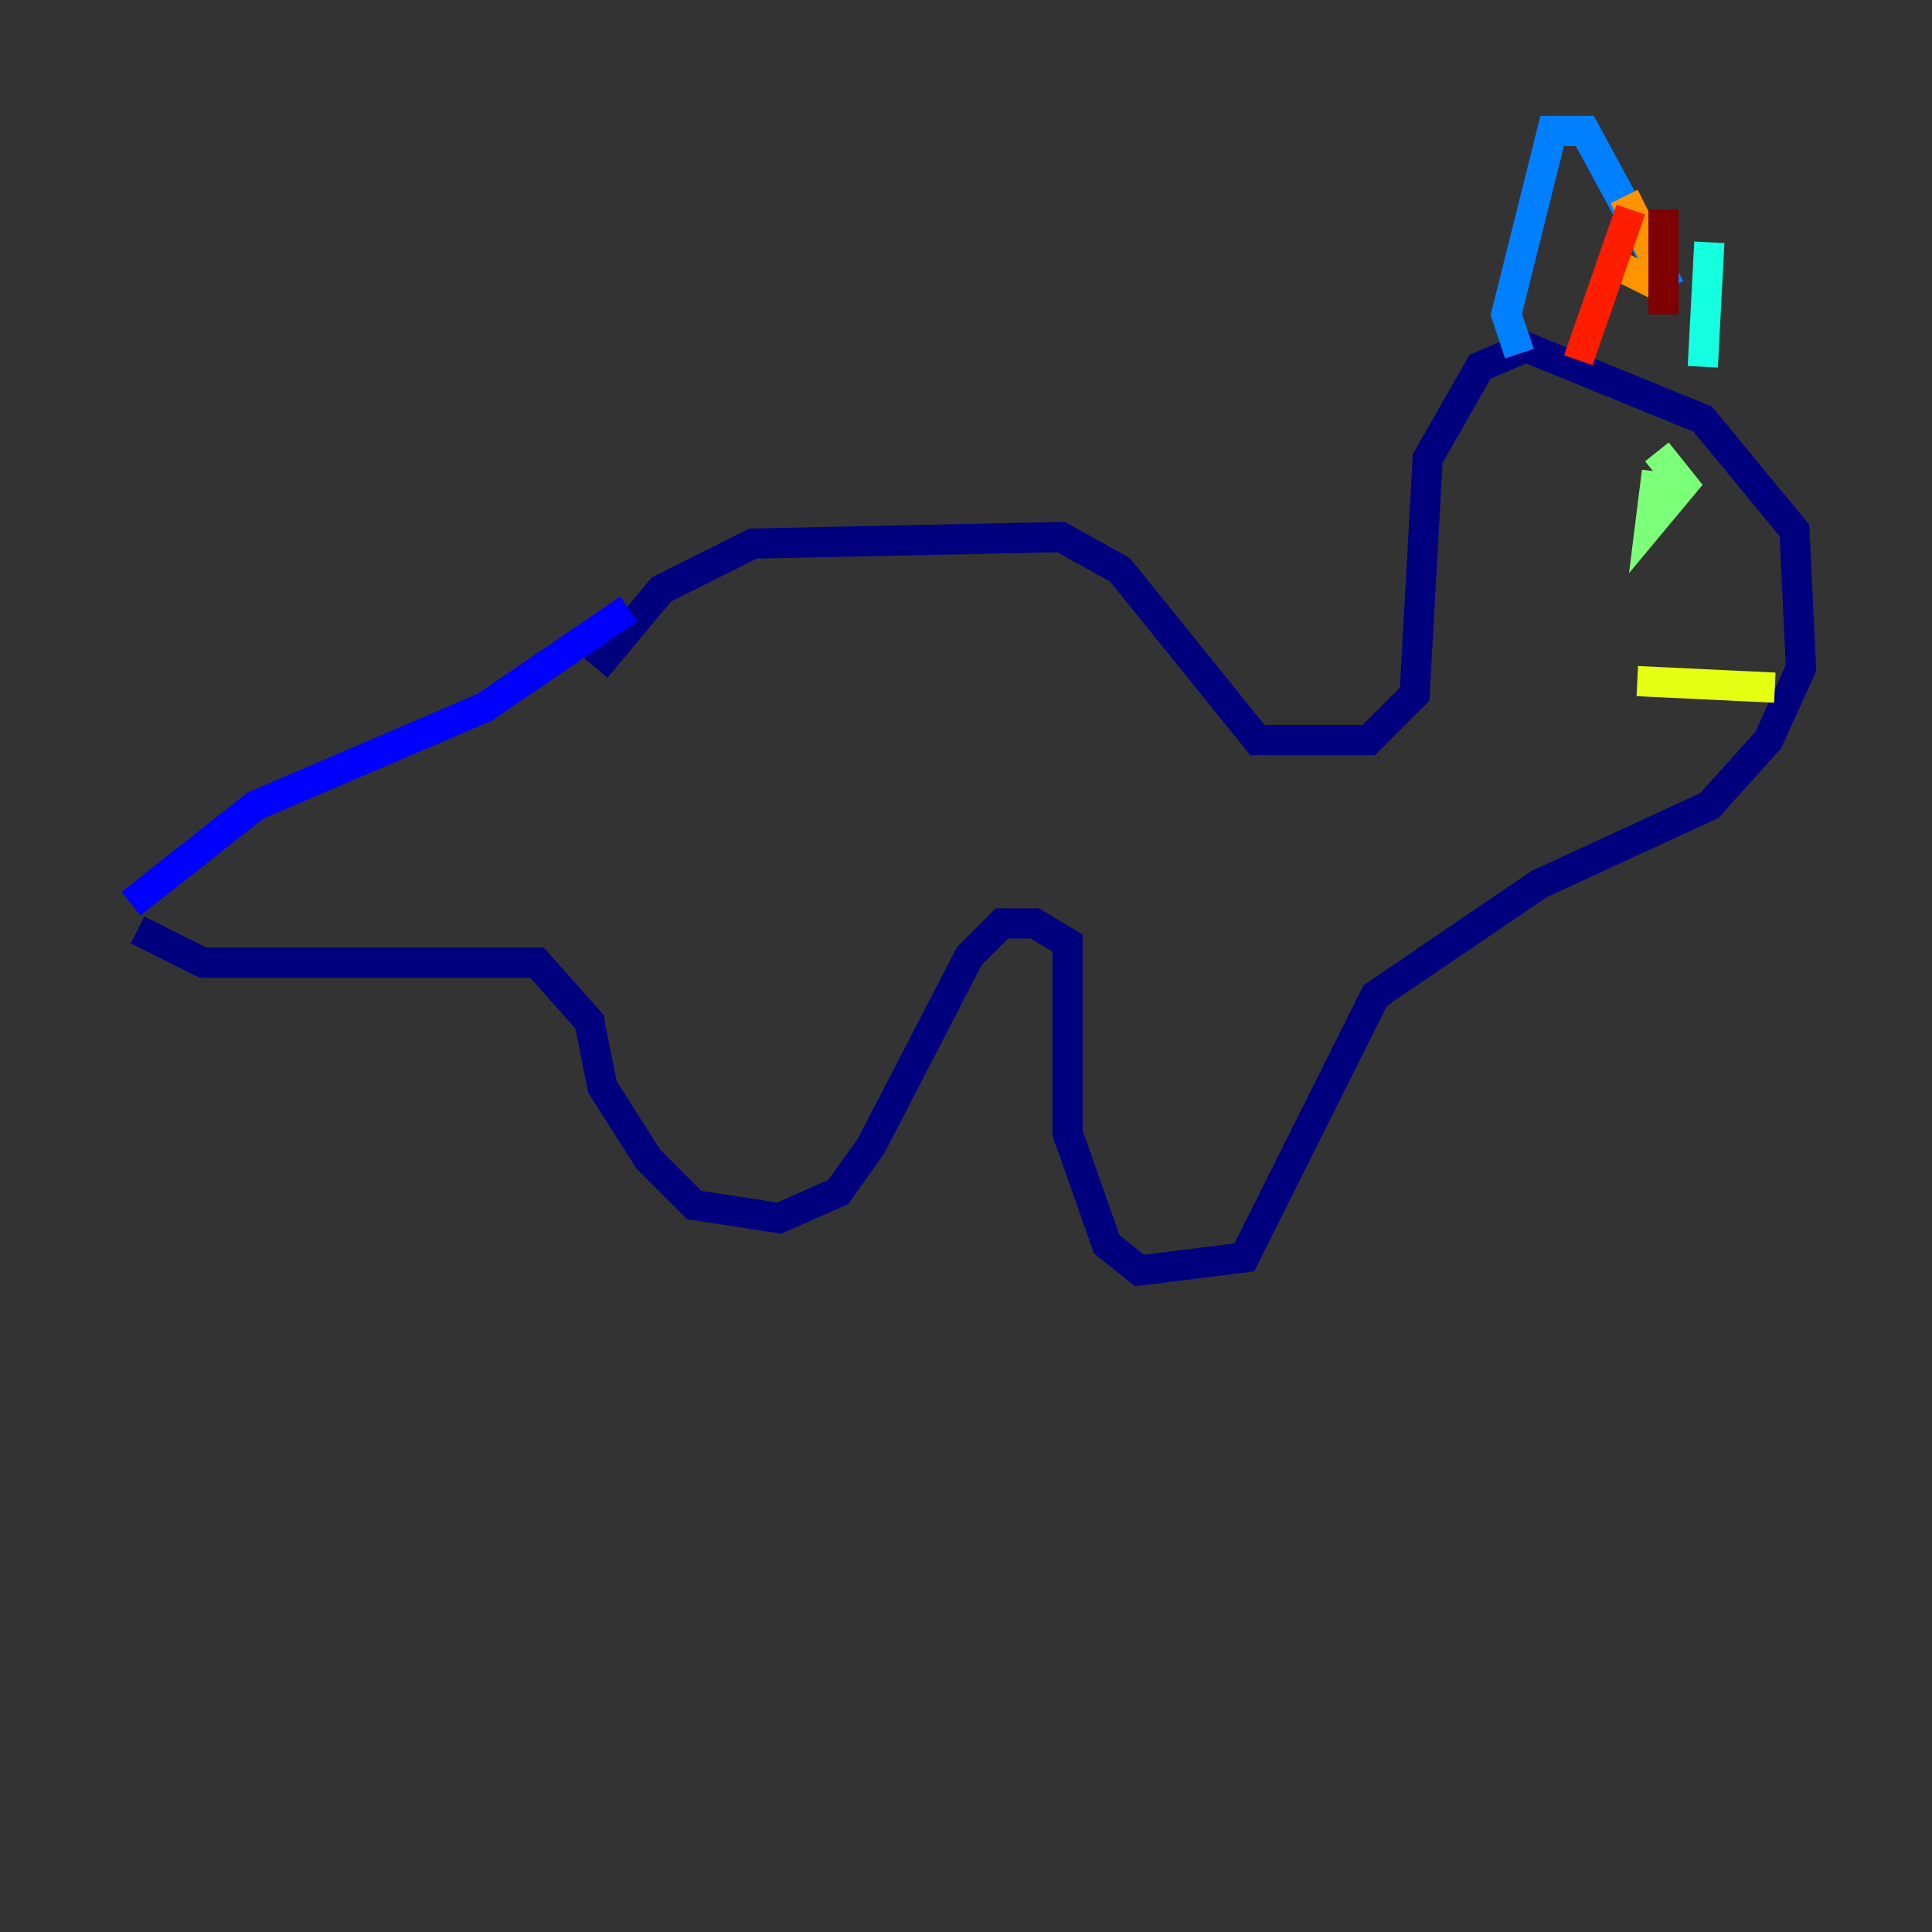 <?xml version="1.0" encoding="utf-8" ?>
<svg baseProfile="tiny" height="128" version="1.2" viewBox="0,0,128,128" width="128" xmlns="http://www.w3.org/2000/svg" xmlns:ev="http://www.w3.org/2001/xml-events" xmlns:xlink="http://www.w3.org/1999/xlink"><rect x="0" y="0" width="128" height="128" fill="#333333" stroke="none"/><defs /><polyline fill="none" points="39.485,44.258 43.824,39.051 49.898,36.014 70.291,35.58 74.197,37.749 83.308,49.031 90.685,49.031 93.722,45.993 94.59,30.373 98.061,24.298 101.098,22.997 112.814,27.77 118.888,35.146 119.322,44.258 117.153,49.031 113.248,53.37 101.966,58.576 91.119,65.953 82.441,83.308 75.498,84.176 73.329,82.441 70.725,75.064 70.725,62.481 68.556,61.18 66.386,61.18 64.217,63.349 57.709,75.932 55.539,78.969 51.634,80.705 45.993,79.837 42.956,76.8 39.919,72.027 39.051,67.688 35.58,63.783 13.451,63.783 9.112,61.614" stroke="#00007f" stroke-width="2" /><polyline fill="none" points="41.654,40.352 32.108,46.861 16.922,53.37 8.678,59.878" stroke="#0000ff" stroke-width="2" /><polyline fill="none" points="100.664,23.43 99.797,20.827 102.834,8.678 105.003,8.678 110.644,19.091" stroke="#0080ff" stroke-width="2" /><polyline fill="none" points="113.248,16.054 112.814,24.298" stroke="#15ffe1" stroke-width="2" /><polyline fill="none" points="109.776,31.241 109.342,34.712 111.512,32.108 109.776,29.939" stroke="#7cff79" stroke-width="2" /><polyline fill="none" points="117.586,45.559 108.475,45.125" stroke="#e4ff12" stroke-width="2" /><polyline fill="none" points="107.607,17.79 109.342,18.658 109.776,17.356 107.607,13.017" stroke="#ff9400" stroke-width="2" /><polyline fill="none" points="108.041,13.885 104.57,23.864" stroke="#ff1d00" stroke-width="2" /><polyline fill="none" points="110.21,13.885 110.21,20.827" stroke="#7f0000" stroke-width="2" /></svg>